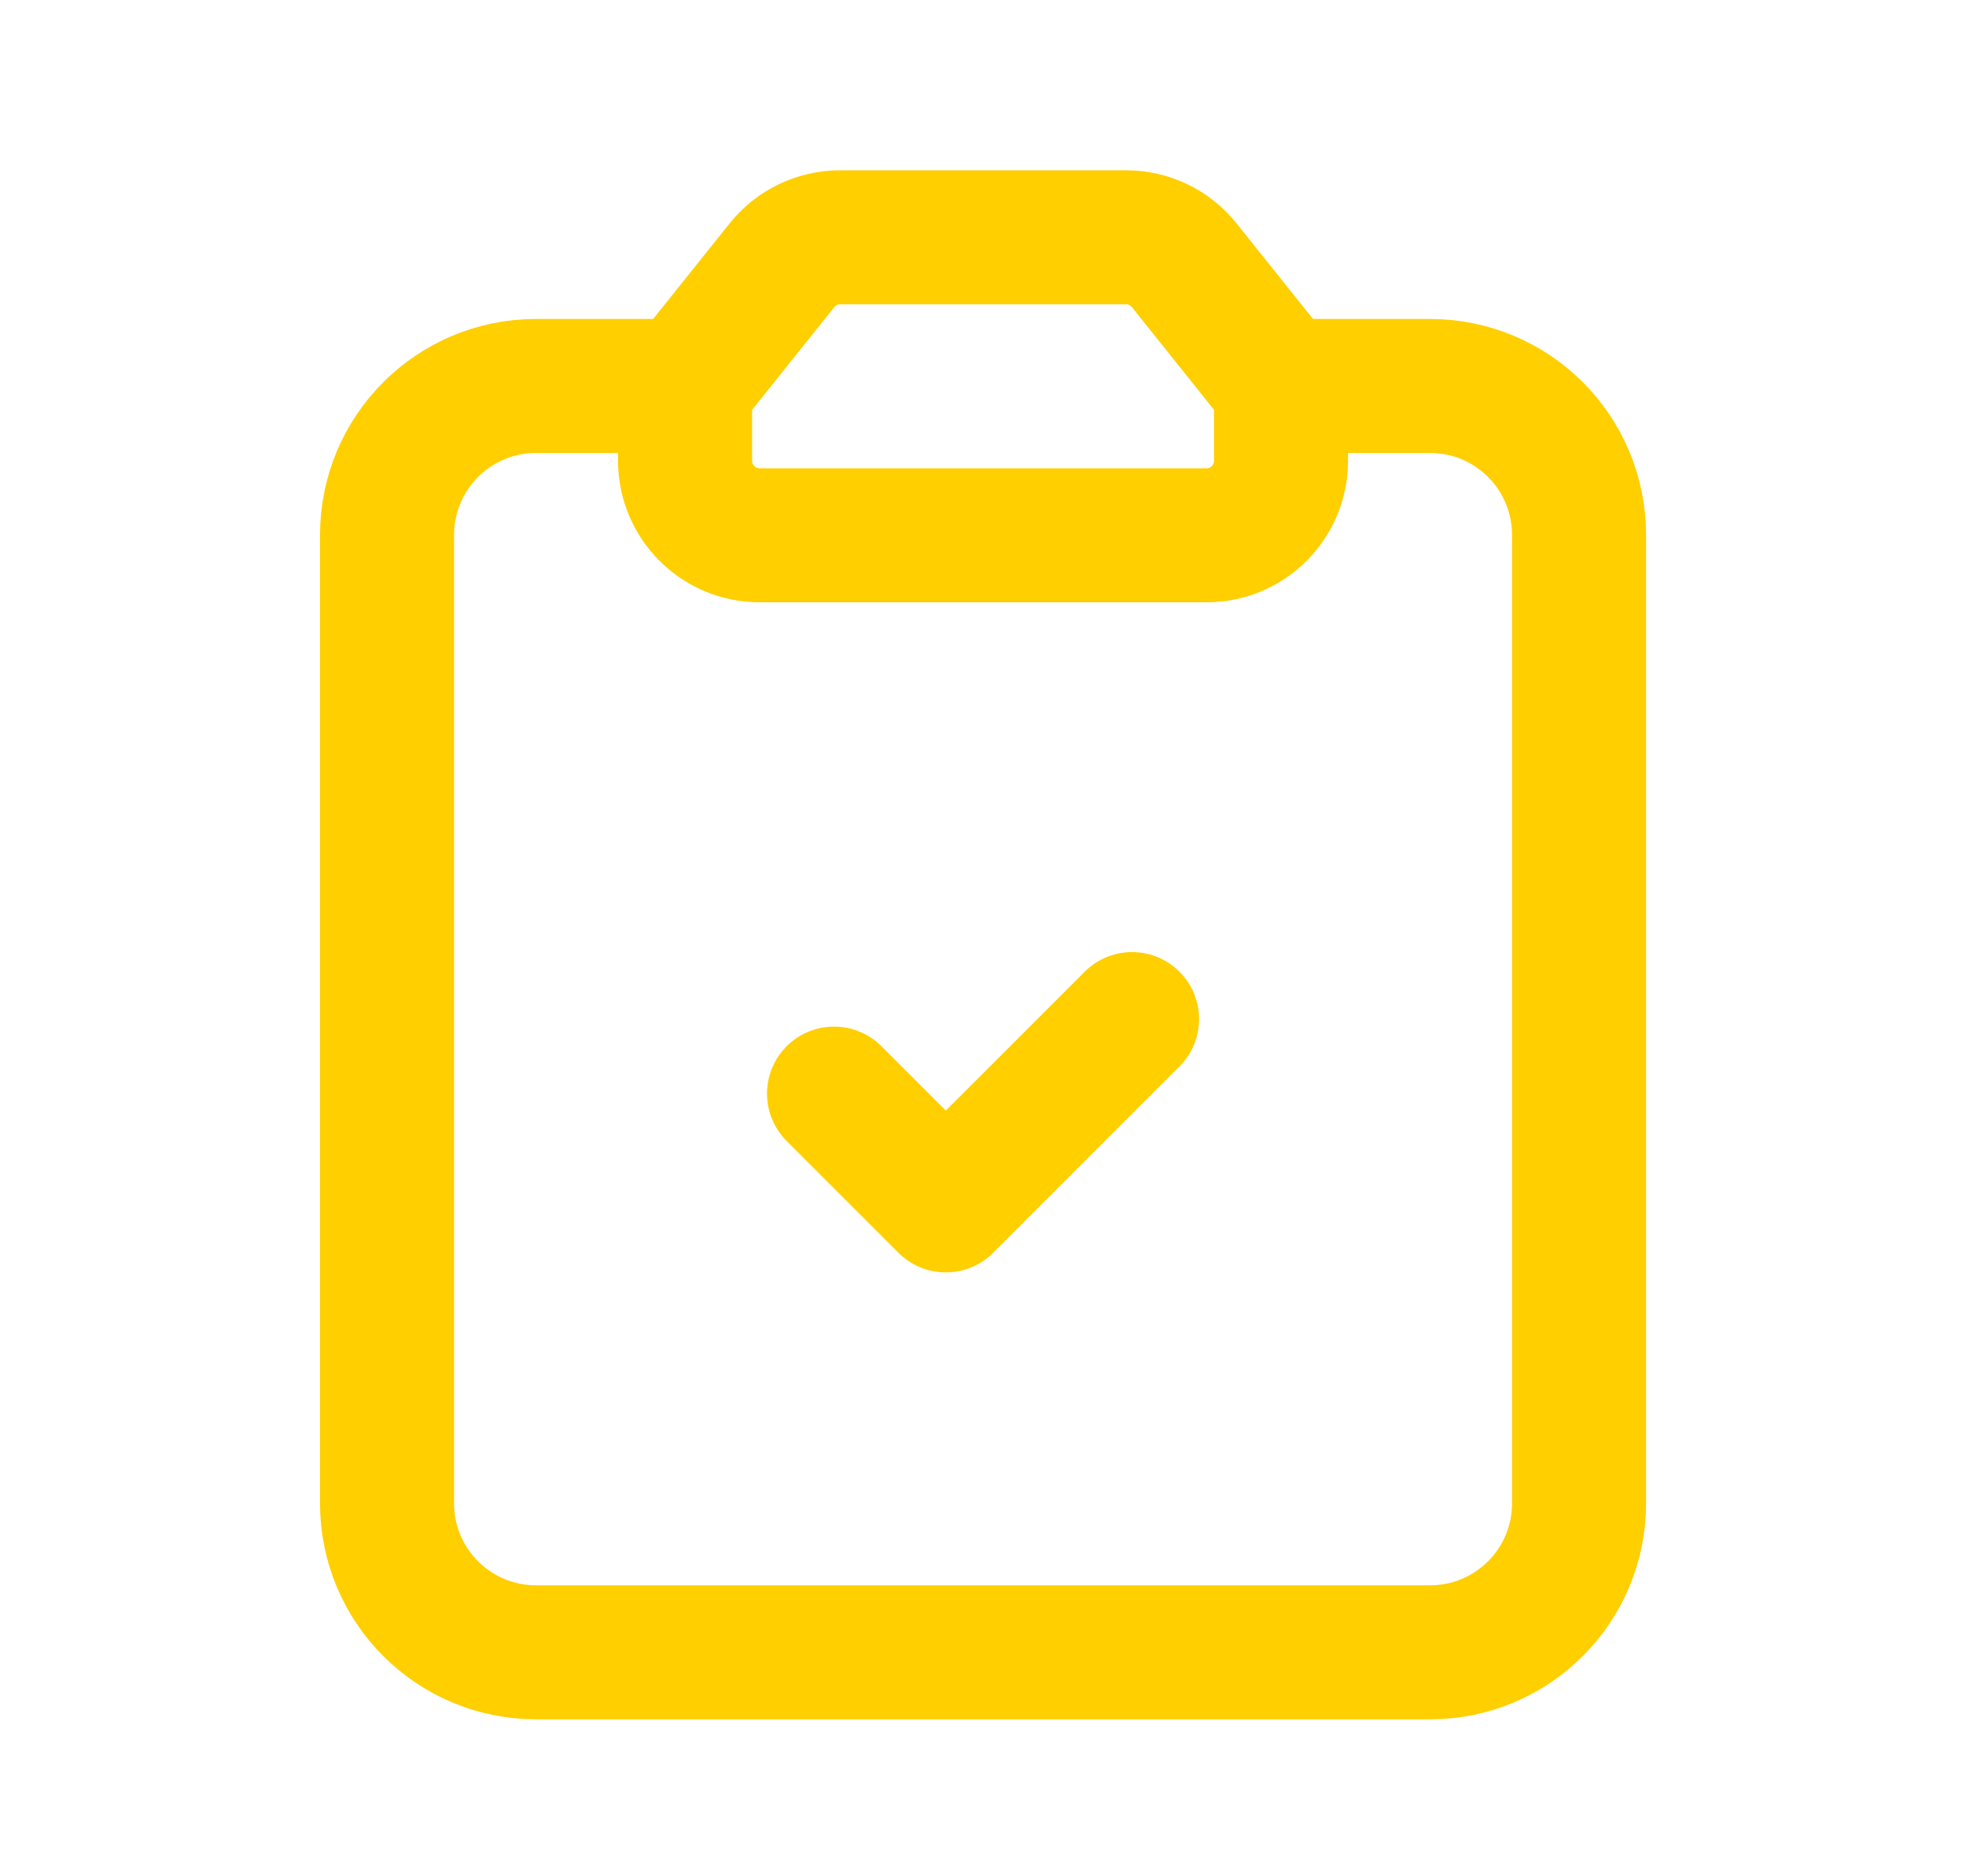 <svg width="22" height="21" viewBox="0 0 22 21" fill="none" xmlns="http://www.w3.org/2000/svg">
<path fill-rule="evenodd" clip-rule="evenodd" d="M7.666 4.324L8.75 2.969C8.908 2.771 9.147 2.656 9.401 2.656H12.601C12.855 2.656 13.094 2.771 13.252 2.969L14.335 4.324V4.324V5.157C14.335 5.617 13.962 5.991 13.502 5.991H8.5C8.04 5.991 7.666 5.617 7.666 5.157V4.324V4.324Z" stroke="#FFCF00" stroke-width="1.5" stroke-linecap="round" stroke-linejoin="round"/>
<path d="M7.666 4.32H5.998C5.077 4.32 4.331 5.066 4.331 5.988V16.826C4.331 17.747 5.077 18.493 5.998 18.493H16.003C16.924 18.493 17.67 17.747 17.67 16.826V5.988C17.67 5.066 16.924 4.32 16.003 4.32H14.335" stroke="#FFCF00" stroke-width="1.5" stroke-linecap="round" stroke-linejoin="round"/>
<path d="M12.668 11.406L10.584 13.491L9.333 12.24" stroke="#FFCF00" stroke-width="1.5" stroke-linecap="round" stroke-linejoin="round"/>
</svg>
